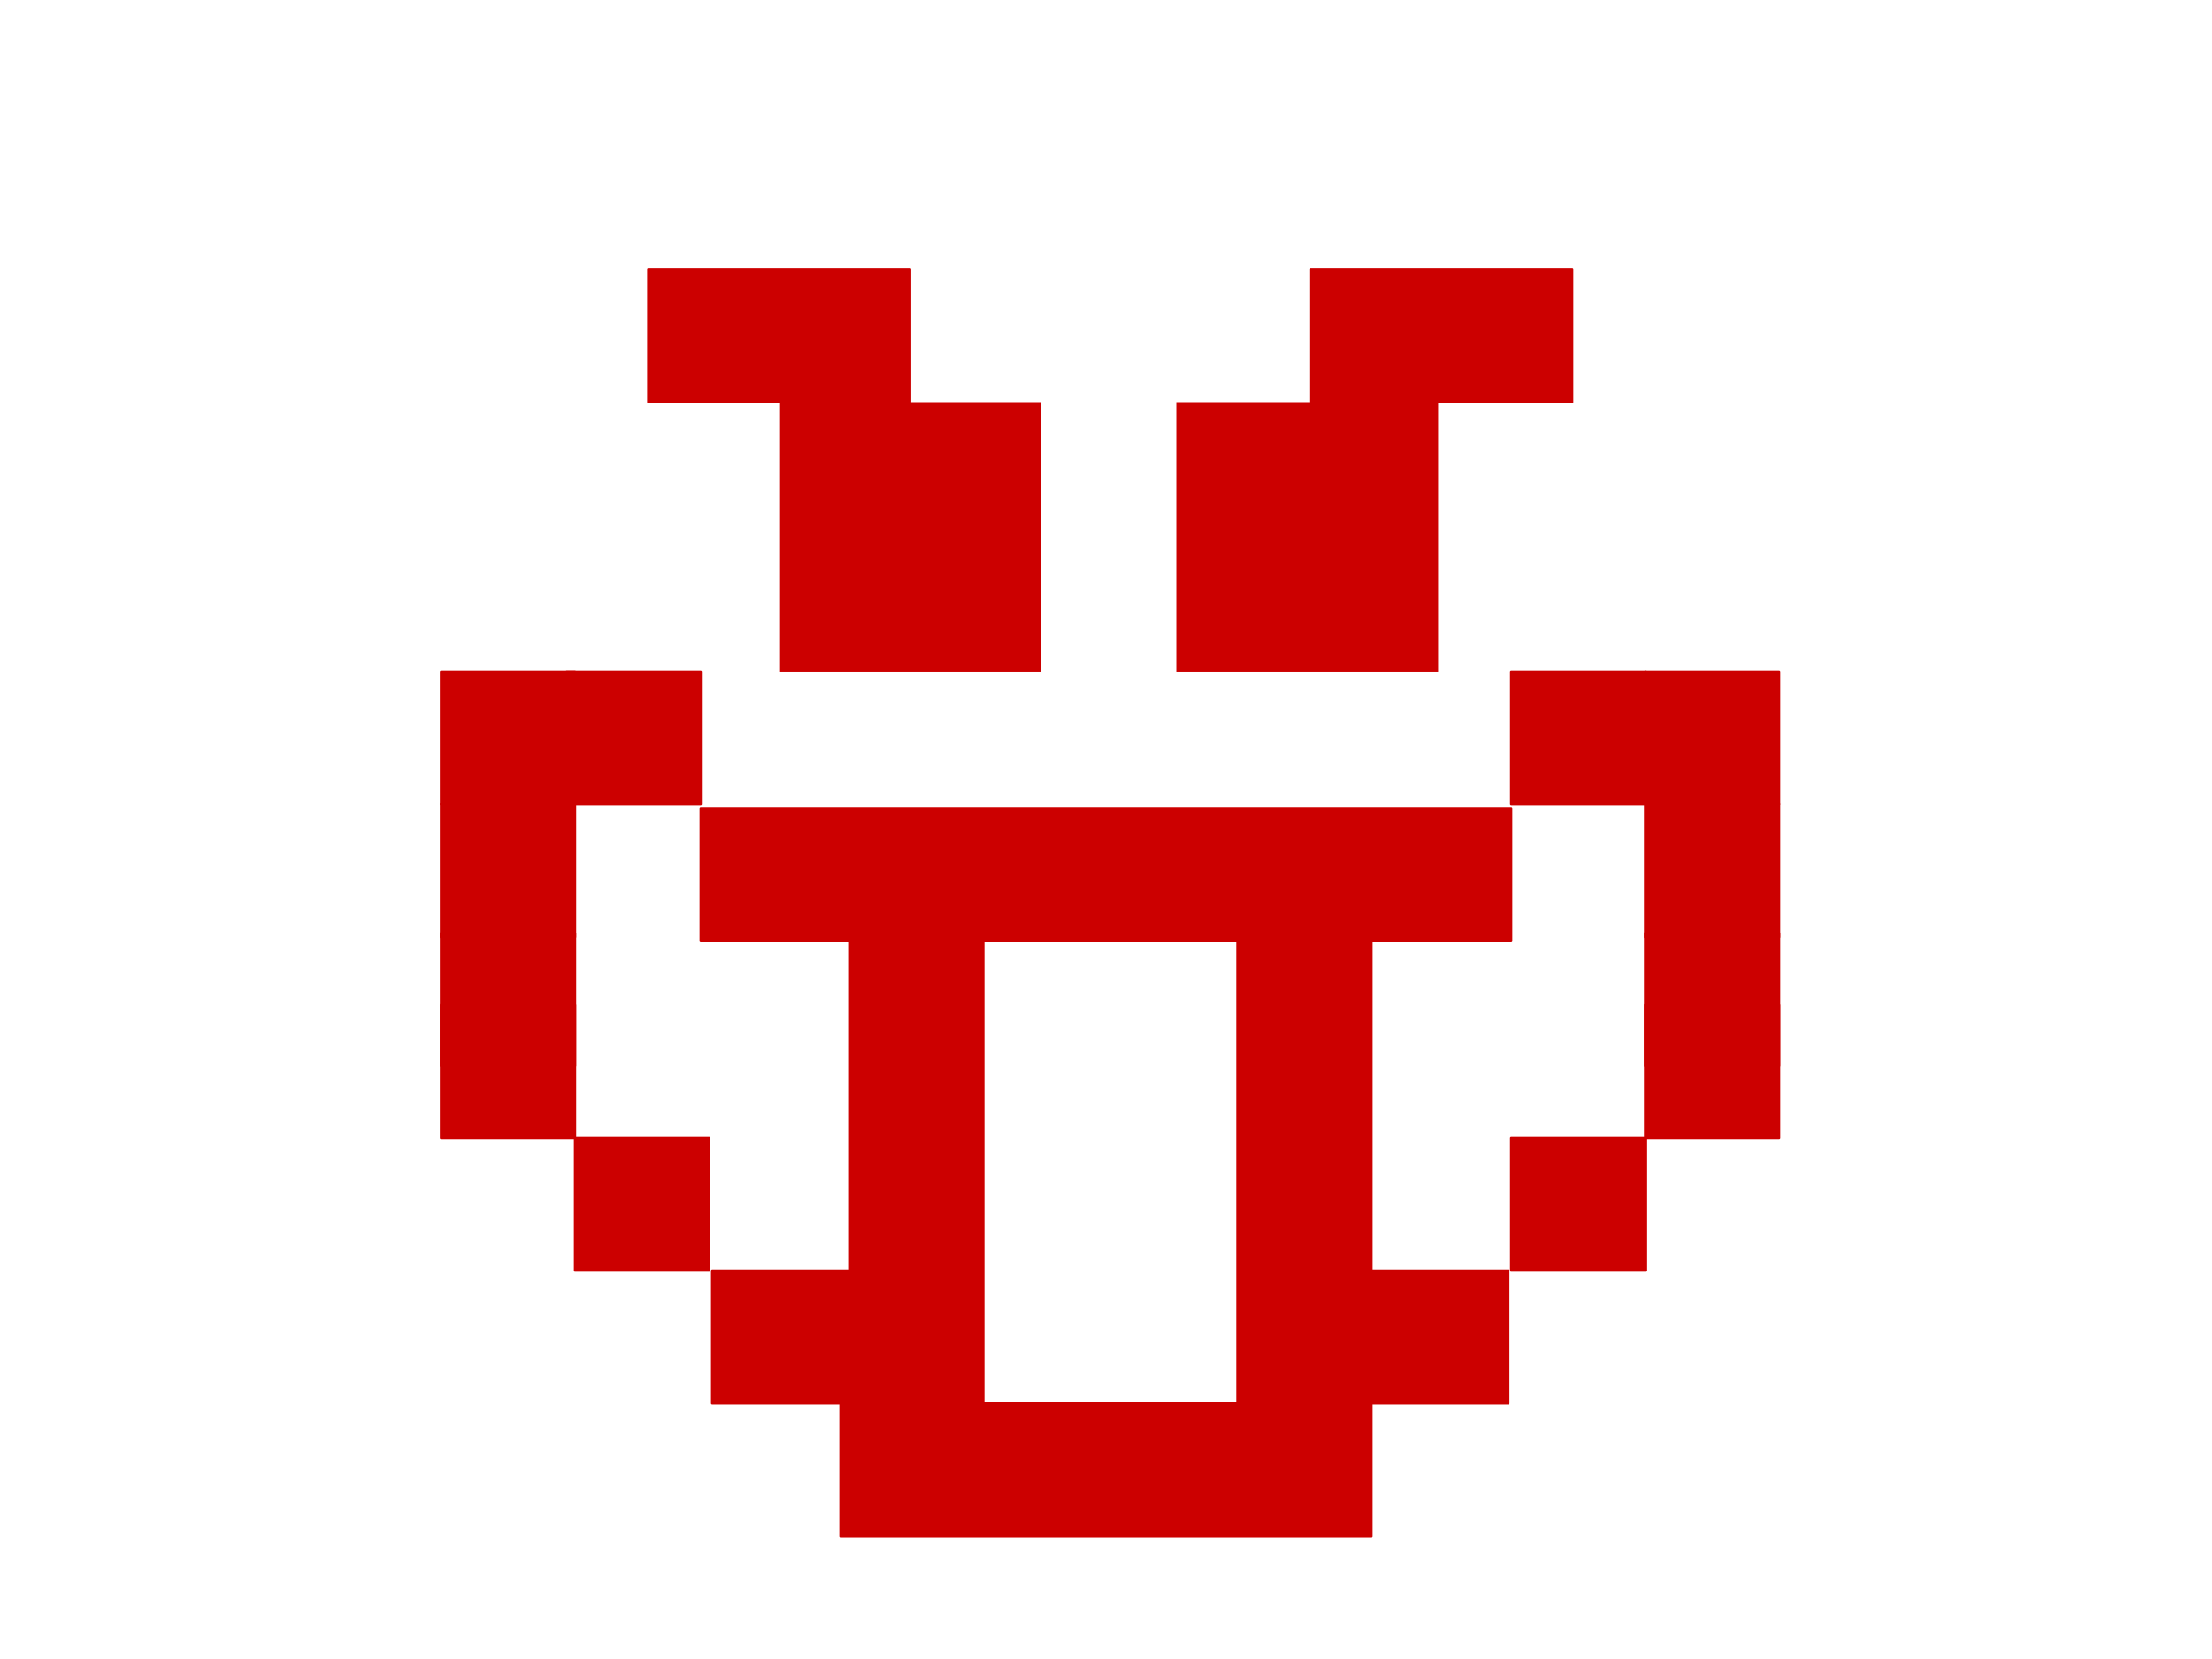 <svg version="1.1" viewBox="0.0 0.0 960.0 720.0" fill="none" stroke="none" stroke-linecap="square" stroke-miterlimit="10" xmlns:xlink="http://www.w3.org/1999/xlink" xmlns="http://www.w3.org/2000/svg"><clipPath id="p.0"><path d="m0 0l960.0 0l0 720.0l-960.0 0l0 -720.0z" clip-rule="nonzero"/></clipPath><g clip-path="url(#p.0)"><path fill="#000000" fill-opacity="0.0" d="m0 0l960.0 0l0 720.0l-960.0 0z" fill-rule="evenodd"/><path fill="#cc0000" d="m338.171 174.53l113.638 0l0 116.913l-113.638 0z" fill-rule="evenodd"/><path fill="#cc0000" d="m568.743 116.892l113.638 0l0 57.638l-113.638 0z" fill-rule="evenodd"/><path stroke="#cc0000" stroke-width="1.0" stroke-linejoin="round" stroke-linecap="butt" d="m568.743 116.892l113.638 0l0 57.638l-113.638 0z" fill-rule="evenodd"/><path fill="#cc0000" d="m304.11 350.811l351.78 0l0 57.638l-351.78 0z" fill-rule="evenodd"/><path stroke="#cc0000" stroke-width="1.0" stroke-linejoin="round" stroke-linecap="butt" d="m304.11 350.811l351.78 0l0 57.638l-351.78 0z" fill-rule="evenodd"/><path fill="#cc0000" d="m245.937 291.444l58.173 0l0 57.638l-58.173 0z" fill-rule="evenodd"/><path stroke="#cc0000" stroke-width="1.0" stroke-linejoin="round" stroke-linecap="butt" d="m245.937 291.444l58.173 0l0 57.638l-58.173 0z" fill-rule="evenodd"/><path fill="#cc0000" d="m510.535 174.53l113.638 0l0 116.913l-113.638 0z" fill-rule="evenodd"/><path fill="#cc0000" d="m281.354 116.892l113.638 0l0 57.638l-113.638 0z" fill-rule="evenodd"/><path stroke="#cc0000" stroke-width="1.0" stroke-linejoin="round" stroke-linecap="butt" d="m281.354 116.892l113.638 0l0 57.638l-113.638 0z" fill-rule="evenodd"/><path fill="#cc0000" d="m655.89 291.444l58.173 0l0 57.638l-58.173 0z" fill-rule="evenodd"/><path stroke="#cc0000" stroke-width="1.0" stroke-linejoin="round" stroke-linecap="butt" d="m655.89 291.444l58.173 0l0 57.638l-58.173 0z" fill-rule="evenodd"/><path fill="#cc0000" d="m714.063 291.444l58.173 0l0 57.638l-58.173 0z" fill-rule="evenodd"/><path stroke="#cc0000" stroke-width="1.0" stroke-linejoin="round" stroke-linecap="butt" d="m714.063 291.444l58.173 0l0 57.638l-58.173 0z" fill-rule="evenodd"/><path fill="#cc0000" d="m714.063 404.99l58.173 0l0 57.638l-58.173 0z" fill-rule="evenodd"/><path stroke="#cc0000" stroke-width="1.0" stroke-linejoin="round" stroke-linecap="butt" d="m714.063 404.99l58.173 0l0 57.638l-58.173 0z" fill-rule="evenodd"/><path fill="#cc0000" d="m714.063 349.081l58.173 0l0 57.638l-58.173 0z" fill-rule="evenodd"/><path stroke="#cc0000" stroke-width="1.0" stroke-linejoin="round" stroke-linecap="butt" d="m714.063 349.081l58.173 0l0 57.638l-58.173 0z" fill-rule="evenodd"/><path fill="#cc0000" d="m714.063 436.171l58.173 0l0 57.638l-58.173 0z" fill-rule="evenodd"/><path stroke="#cc0000" stroke-width="1.0" stroke-linejoin="round" stroke-linecap="butt" d="m714.063 436.171l58.173 0l0 57.638l-58.173 0z" fill-rule="evenodd"/><path fill="#cc0000" d="m191.402 291.444l58.173 0l0 57.638l-58.173 0z" fill-rule="evenodd"/><path stroke="#cc0000" stroke-width="1.0" stroke-linejoin="round" stroke-linecap="butt" d="m191.402 291.444l58.173 0l0 57.638l-58.173 0z" fill-rule="evenodd"/><path fill="#cc0000" d="m191.402 404.99l58.173 0l0 57.638l-58.173 0z" fill-rule="evenodd"/><path stroke="#cc0000" stroke-width="1.0" stroke-linejoin="round" stroke-linecap="butt" d="m191.402 404.99l58.173 0l0 57.638l-58.173 0z" fill-rule="evenodd"/><path fill="#cc0000" d="m191.402 349.081l58.173 0l0 57.638l-58.173 0z" fill-rule="evenodd"/><path stroke="#cc0000" stroke-width="1.0" stroke-linejoin="round" stroke-linecap="butt" d="m191.402 349.081l58.173 0l0 57.638l-58.173 0z" fill-rule="evenodd"/><path fill="#cc0000" d="m191.402 436.171l58.173 0l0 57.638l-58.173 0z" fill-rule="evenodd"/><path stroke="#cc0000" stroke-width="1.0" stroke-linejoin="round" stroke-linecap="butt" d="m191.402 436.171l58.173 0l0 57.638l-58.173 0z" fill-rule="evenodd"/><path fill="#cc0000" d="m249.575 493.808l58.173 0l0 57.638l-58.173 0z" fill-rule="evenodd"/><path stroke="#cc0000" stroke-width="1.0" stroke-linejoin="round" stroke-linecap="butt" d="m249.575 493.808l58.173 0l0 57.638l-58.173 0z" fill-rule="evenodd"/><path fill="#cc0000" d="m309.087 551.446l72.724 0l0 57.638l-72.724 0z" fill-rule="evenodd"/><path stroke="#cc0000" stroke-width="1.0" stroke-linejoin="round" stroke-linecap="butt" d="m309.087 551.446l72.724 0l0 57.638l-72.724 0z" fill-rule="evenodd"/><path fill="#cc0000" d="m655.89 493.808l58.173 0l0 57.638l-58.173 0z" fill-rule="evenodd"/><path stroke="#cc0000" stroke-width="1.0" stroke-linejoin="round" stroke-linecap="butt" d="m655.89 493.808l58.173 0l0 57.638l-58.173 0z" fill-rule="evenodd"/><path fill="#cc0000" d="m586.365 551.446l68.284 0l0 57.638l-68.284 0z" fill-rule="evenodd"/><path stroke="#cc0000" stroke-width="1.0" stroke-linejoin="round" stroke-linecap="butt" d="m586.365 551.446l68.284 0l0 57.638l-68.284 0z" fill-rule="evenodd"/><path fill="#cc0000" d="m364.772 609.084l230.457 0l0 57.638l-230.457 0z" fill-rule="evenodd"/><path stroke="#cc0000" stroke-width="1.0" stroke-linejoin="round" stroke-linecap="butt" d="m364.772 609.084l230.457 0l0 57.638l-230.457 0z" fill-rule="evenodd"/><path fill="#cc0000" d="m368.598 408.449l58.173 0l0 200.63l-58.173 0z" fill-rule="evenodd"/><path stroke="#cc0000" stroke-width="1.0" stroke-linejoin="round" stroke-linecap="butt" d="m368.598 408.449l58.173 0l0 200.63l-58.173 0z" fill-rule="evenodd"/><path fill="#cc0000" d="m537.06 408.449l58.173 0l0 200.63l-58.173 0z" fill-rule="evenodd"/><path stroke="#cc0000" stroke-width="1.0" stroke-linejoin="round" stroke-linecap="butt" d="m537.06 408.449l58.173 0l0 200.63l-58.173 0z" fill-rule="evenodd"/></g></svg>